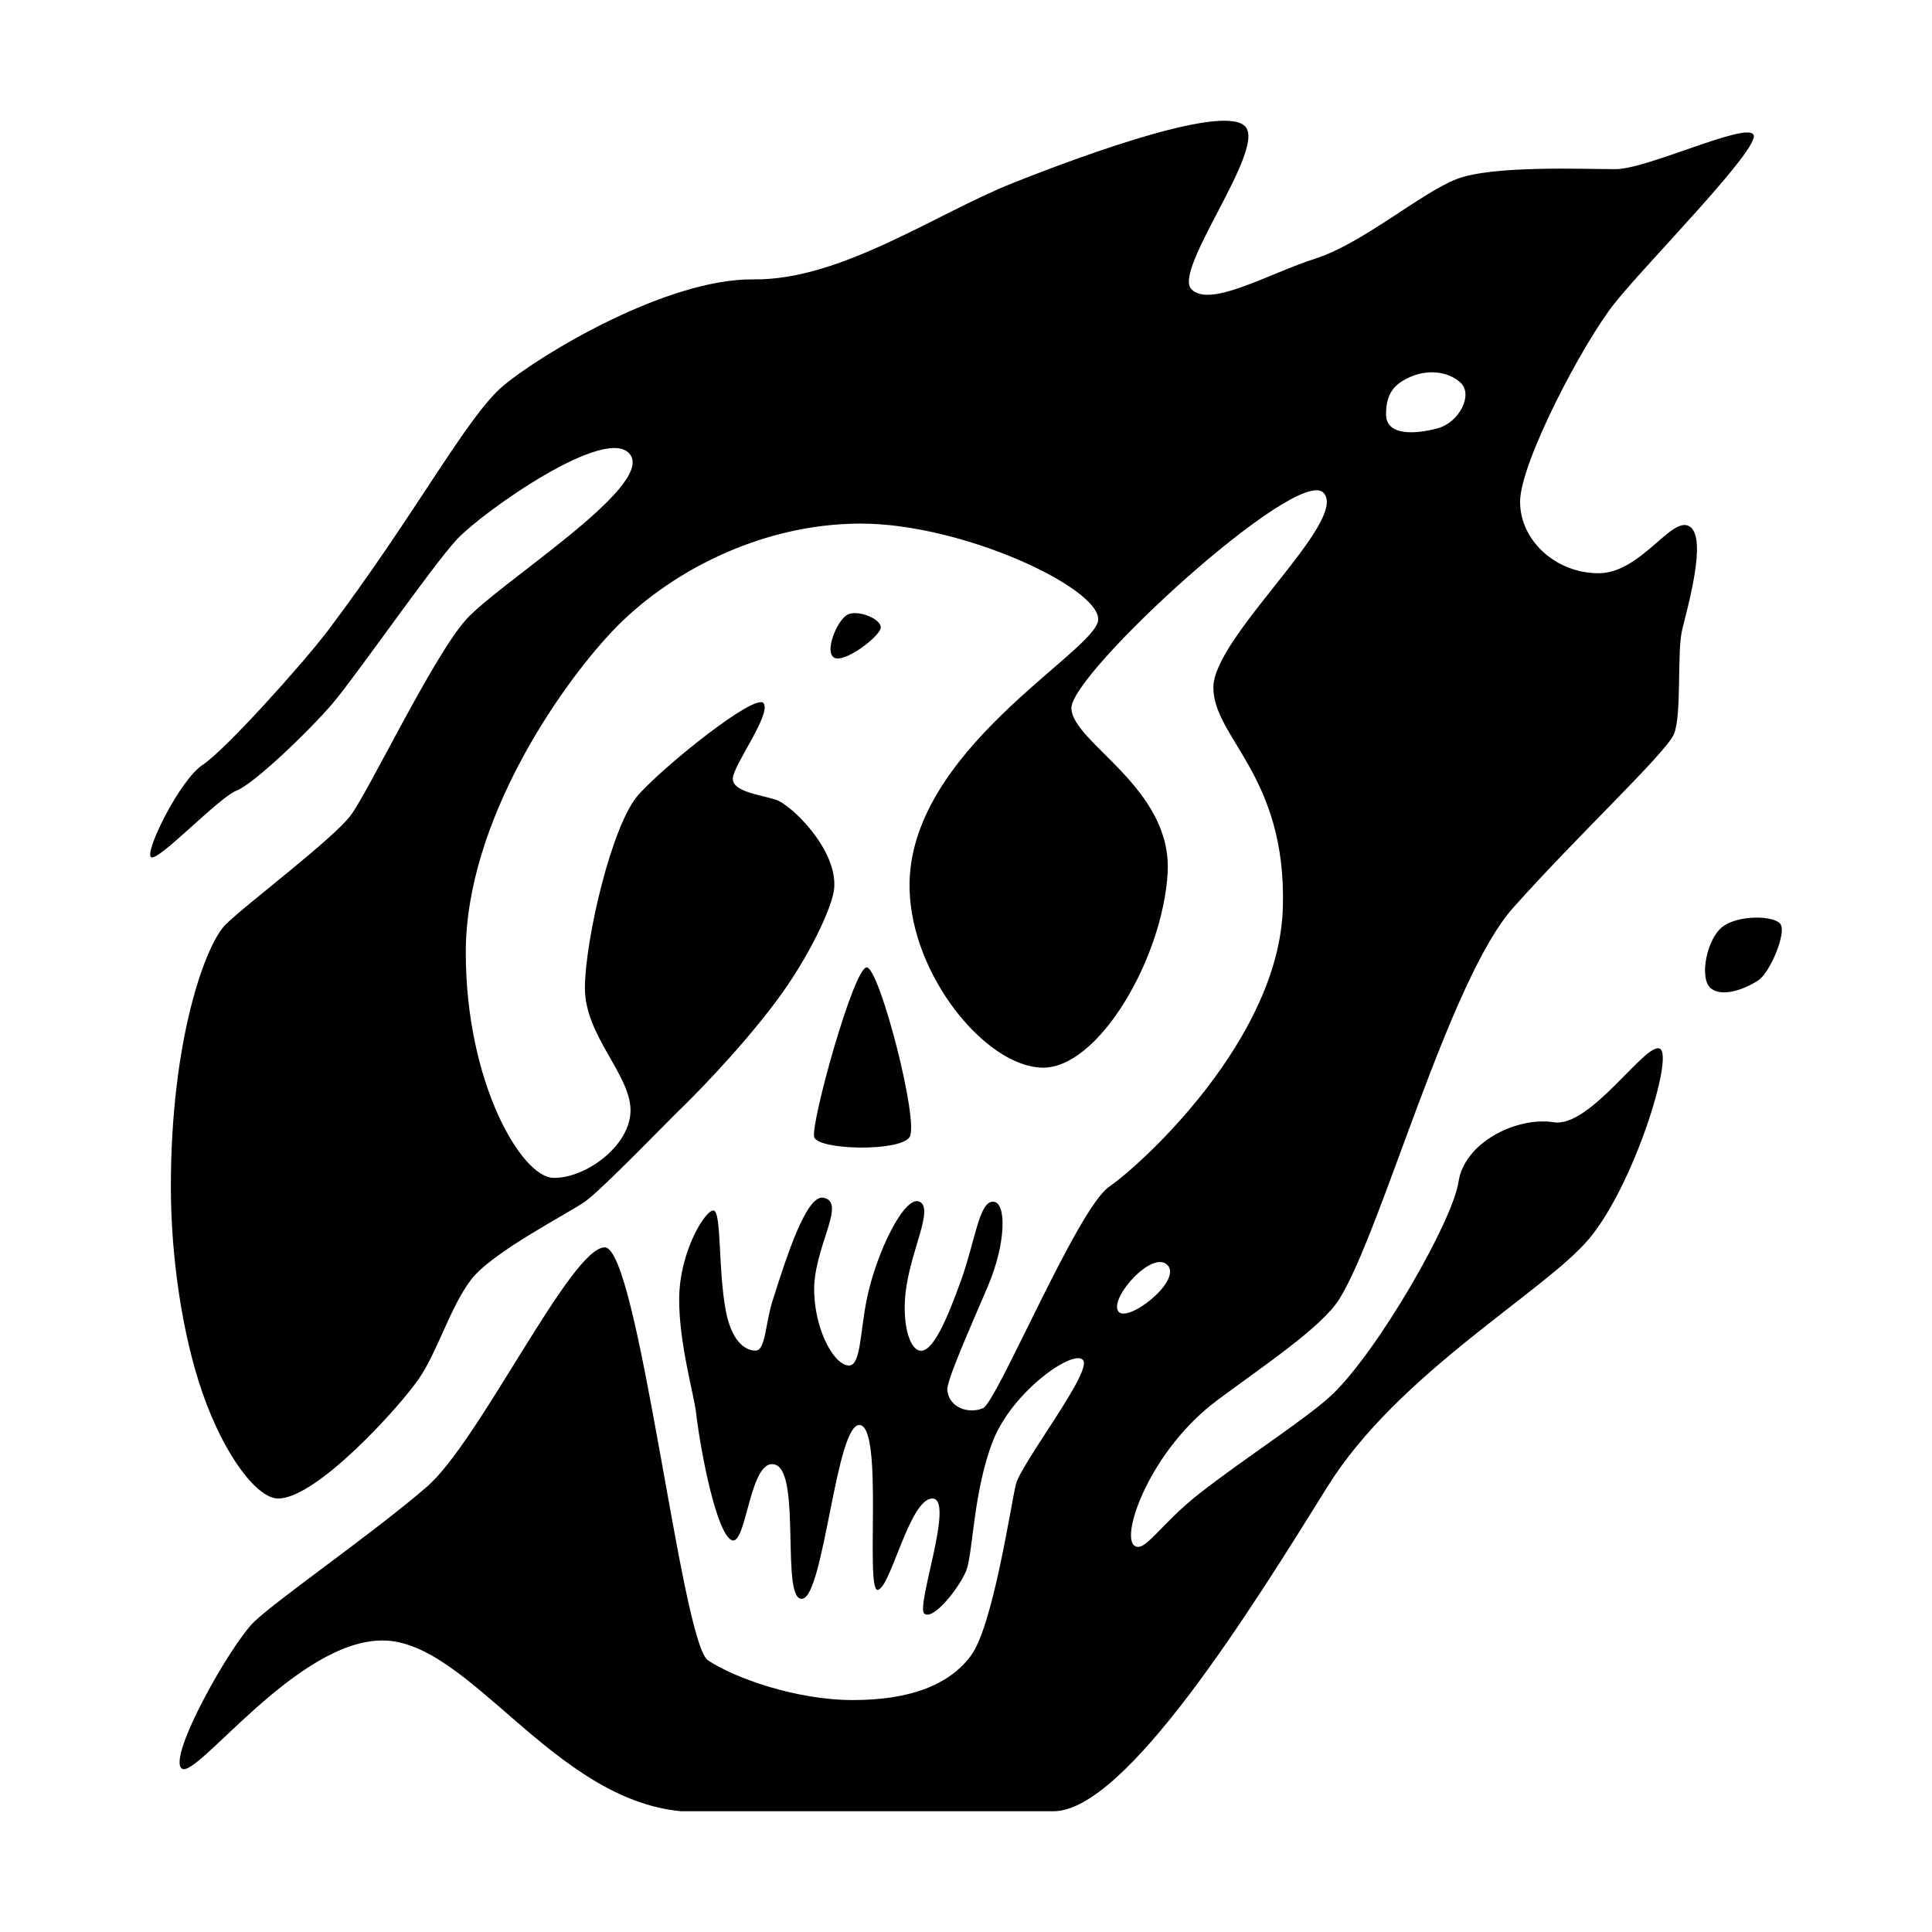 <?xml version="1.0" encoding="utf-8"?>
<svg width="256" height="256" viewBox="0 0 256 256" fill="none" xmlns="http://www.w3.org/2000/svg">
  <path d="M 114.858 128.182 C 113.155 128.05 107.367 148.966 107.885 150.677 C 108.404 152.388 119.206 152.649 120.522 150.677 C 121.837 148.704 116.56 128.314 114.858 128.182 Z" fill="black"/>
  <path fill-rule="evenodd" clip-rule="evenodd" d="M 24.088 234.343 C 26.053 235.791 39.355 217.241 50.792 217.373 C 62.23 217.506 73.288 238.421 90.258 240 L 139.589 240 C 149.192 240 165.889 213.075 175.904 196.982 C 185.212 182.026 204.575 171.2 210.495 164.227 C 216.414 157.254 221.8 140.023 219.966 138.969 C 218.132 137.916 210.758 149.478 205.89 148.704 C 201.023 147.93 194.051 151.336 193.261 156.597 C 192.472 161.858 182.606 178.96 176.562 184.748 C 173.333 187.841 165.041 193.122 158.927 197.904 C 153.599 202.071 151.589 205.971 150.244 204.745 C 148.548 203.199 152.513 192.079 161.295 185.538 C 167.478 180.933 175.146 175.862 177.475 172.12 C 183.124 163.044 191.946 129.892 200.497 120.288 C 209.048 110.685 220.763 99.767 221.808 97.268 C 222.853 94.768 222.203 86.481 222.868 83.586 C 223.533 80.691 226.281 71.352 223.913 69.774 C 221.545 68.195 217.467 75.957 211.81 75.957 C 206.153 75.957 201.418 71.616 201.418 66.485 C 201.418 61.355 209.721 45.436 214.054 40.043 C 218.388 34.649 233.508 19.392 232.332 17.812 C 231.156 16.233 218.256 22.416 214.054 22.415 C 209.852 22.414 197.734 21.89 193.006 23.731 C 188.278 25.571 180.501 32.283 174.318 34.256 C 168.135 36.229 160.374 40.835 157.874 38.334 C 155.375 35.834 167.478 20.181 165.11 16.891 C 162.742 13.601 144.449 20.179 134.195 24.257 C 123.942 28.336 111.429 37.15 99.861 37.019 C 88.292 36.887 71.577 47.017 66.71 51.095 C 61.843 55.173 55.175 68.026 43.426 83.586 C 40.247 87.796 29.877 99.372 26.858 101.345 C 23.839 103.319 19.097 112.922 20.017 113.579 C 20.938 114.237 28.963 105.686 31.331 104.766 C 33.699 103.845 41.065 96.741 44.091 93.189 C 47.117 89.637 57.238 75.037 60.527 71.485 C 63.816 67.933 80.654 55.961 83.548 60.302 C 86.443 64.643 66.06 77.272 61.719 82.139 C 57.378 87.006 48.827 104.897 46.459 108.054 C 44.091 111.211 32.507 119.895 29.876 122.527 C 27.245 125.157 22.641 137.653 22.641 157.254 C 22.641 166.546 24.156 176.917 26.85 184.618 C 29.839 193.162 34.158 198.561 36.856 198.561 C 41.986 198.561 53.036 186.327 55.536 182.643 C 58.035 178.96 59.614 173.303 62.377 169.62 C 65.139 165.936 75.268 160.806 77.505 159.227 C 79.741 157.649 88.818 148.245 89.994 147.125 C 91.171 146.004 97.649 139.595 102.762 132.787 C 107.242 126.824 110.278 120.185 110.524 117.789 C 111.05 112.658 104.867 106.609 102.762 105.951 C 100.658 105.293 97.098 104.899 97.098 103.189 C 97.098 101.478 102.236 94.636 101.184 93.189 C 100.132 91.742 88.16 101.345 84.609 105.292 C 81.057 109.238 77.505 124.63 77.505 130.944 C 77.505 137.258 83.548 142.389 83.548 147.125 C 83.548 151.86 77.497 156.202 73.288 156.071 C 69.078 155.939 61.719 143.441 61.719 126.208 C 61.719 108.975 74.085 91.084 81.188 83.586 C 88.292 76.088 100.518 69.379 114.068 69.379 C 127.618 69.379 145.779 77.929 145.516 82.139 C 145.253 86.349 120.101 99.504 120.522 117.789 C 120.785 129.234 130.512 141.206 138.01 141.469 C 145.509 141.732 154.06 126.998 154.717 115.685 C 155.375 104.372 142.096 98.451 141.964 93.847 C 141.833 89.243 171.958 61.617 175.378 65.3 C 178.799 68.984 160.776 84.375 160.776 91.084 C 160.776 97.793 170.511 102.792 169.985 120.288 C 169.458 137.785 151.173 154.36 146.963 157.254 C 142.754 160.148 132.098 185.801 130.256 186.59 C 128.415 187.379 125.784 186.59 125.521 184.222 C 125.388 183.024 128.442 176.196 130.907 170.411 C 133.316 164.756 133.414 159.227 131.572 159.227 C 129.73 159.227 129.244 164.357 127.355 169.62 C 125.466 174.881 123.547 179.354 121.837 178.96 C 120.428 178.635 119.561 175.227 119.988 171.332 C 120.597 165.775 123.803 160.148 121.837 159.227 C 119.872 158.307 116.117 165.963 114.858 172.12 C 113.959 176.513 114.078 180.935 112.49 180.935 C 110.671 180.935 108.095 176.713 107.885 171.332 C 107.655 165.424 112.358 159.227 109.069 158.703 C 106.864 158.351 104.294 166.265 102.36 172.384 C 101.41 175.39 101.432 178.96 100.132 178.96 C 98.519 178.96 96.886 177.422 96.177 173.699 C 95.151 168.308 95.606 160.725 94.599 160.413 C 93.592 160.101 90.022 165.733 89.994 172.12 C 89.97 178 91.923 184.599 92.238 187.248 C 92.896 192.773 95.001 203.297 96.974 204.086 C 98.947 204.875 99.342 192.904 102.762 194.088 C 106.183 195.272 103.42 212.242 106.314 211.847 C 109.208 211.453 110.787 188.432 113.944 188.826 C 117.102 189.221 114.602 210.927 116.312 210.664 C 118.022 210.4 120.522 198.561 123.547 198.561 C 126.573 198.561 121.296 212.903 122.487 213.822 C 123.679 214.742 127.092 210.402 128.012 208.166 C 128.933 205.929 128.941 197.64 131.572 190.931 C 134.203 184.222 142.491 178.565 143.543 180.275 C 144.596 181.986 135.255 193.957 134.598 196.719 C 133.94 199.482 131.572 215.399 128.678 219.346 C 125.784 223.292 120.522 225.266 113.023 225.266 C 105.525 225.266 97.369 222.371 93.817 220.004 C 90.265 217.636 84.601 165.28 80.128 165.28 C 75.656 165.28 63.56 190.931 56.588 196.982 C 49.616 203.034 36.856 211.847 33.699 214.873 C 30.541 217.899 22.122 232.896 24.088 234.343 Z M 186.947 49.91 C 184.842 50.831 183.658 52.014 183.658 54.909 C 183.658 57.803 187.613 57.54 190.499 56.751 C 193.385 55.963 195.235 52.278 193.525 50.699 C 191.814 49.12 189.052 48.989 186.947 49.91 Z M 154.717 167.648 C 152.752 165.544 147.095 171.856 148.14 173.699 C 149.184 175.541 156.683 169.753 154.717 167.648 Z" fill="black"/>
  <path d="M 110.524 87.138 C 109.208 86.348 110.903 82.271 112.226 81.482 C 113.55 80.693 116.838 82.007 116.699 83.192 C 116.56 84.377 111.839 87.928 110.524 87.138 Z" fill="black"/>
  <path d="M 226.683 130.944 C 225.104 129.628 226.164 124.366 228.262 122.788 C 230.359 121.21 234.963 121.303 235.884 122.394 C 236.805 123.485 234.567 128.839 232.997 129.892 C 231.427 130.944 228.262 132.26 226.683 130.944 Z" fill="black"/>
</svg>
